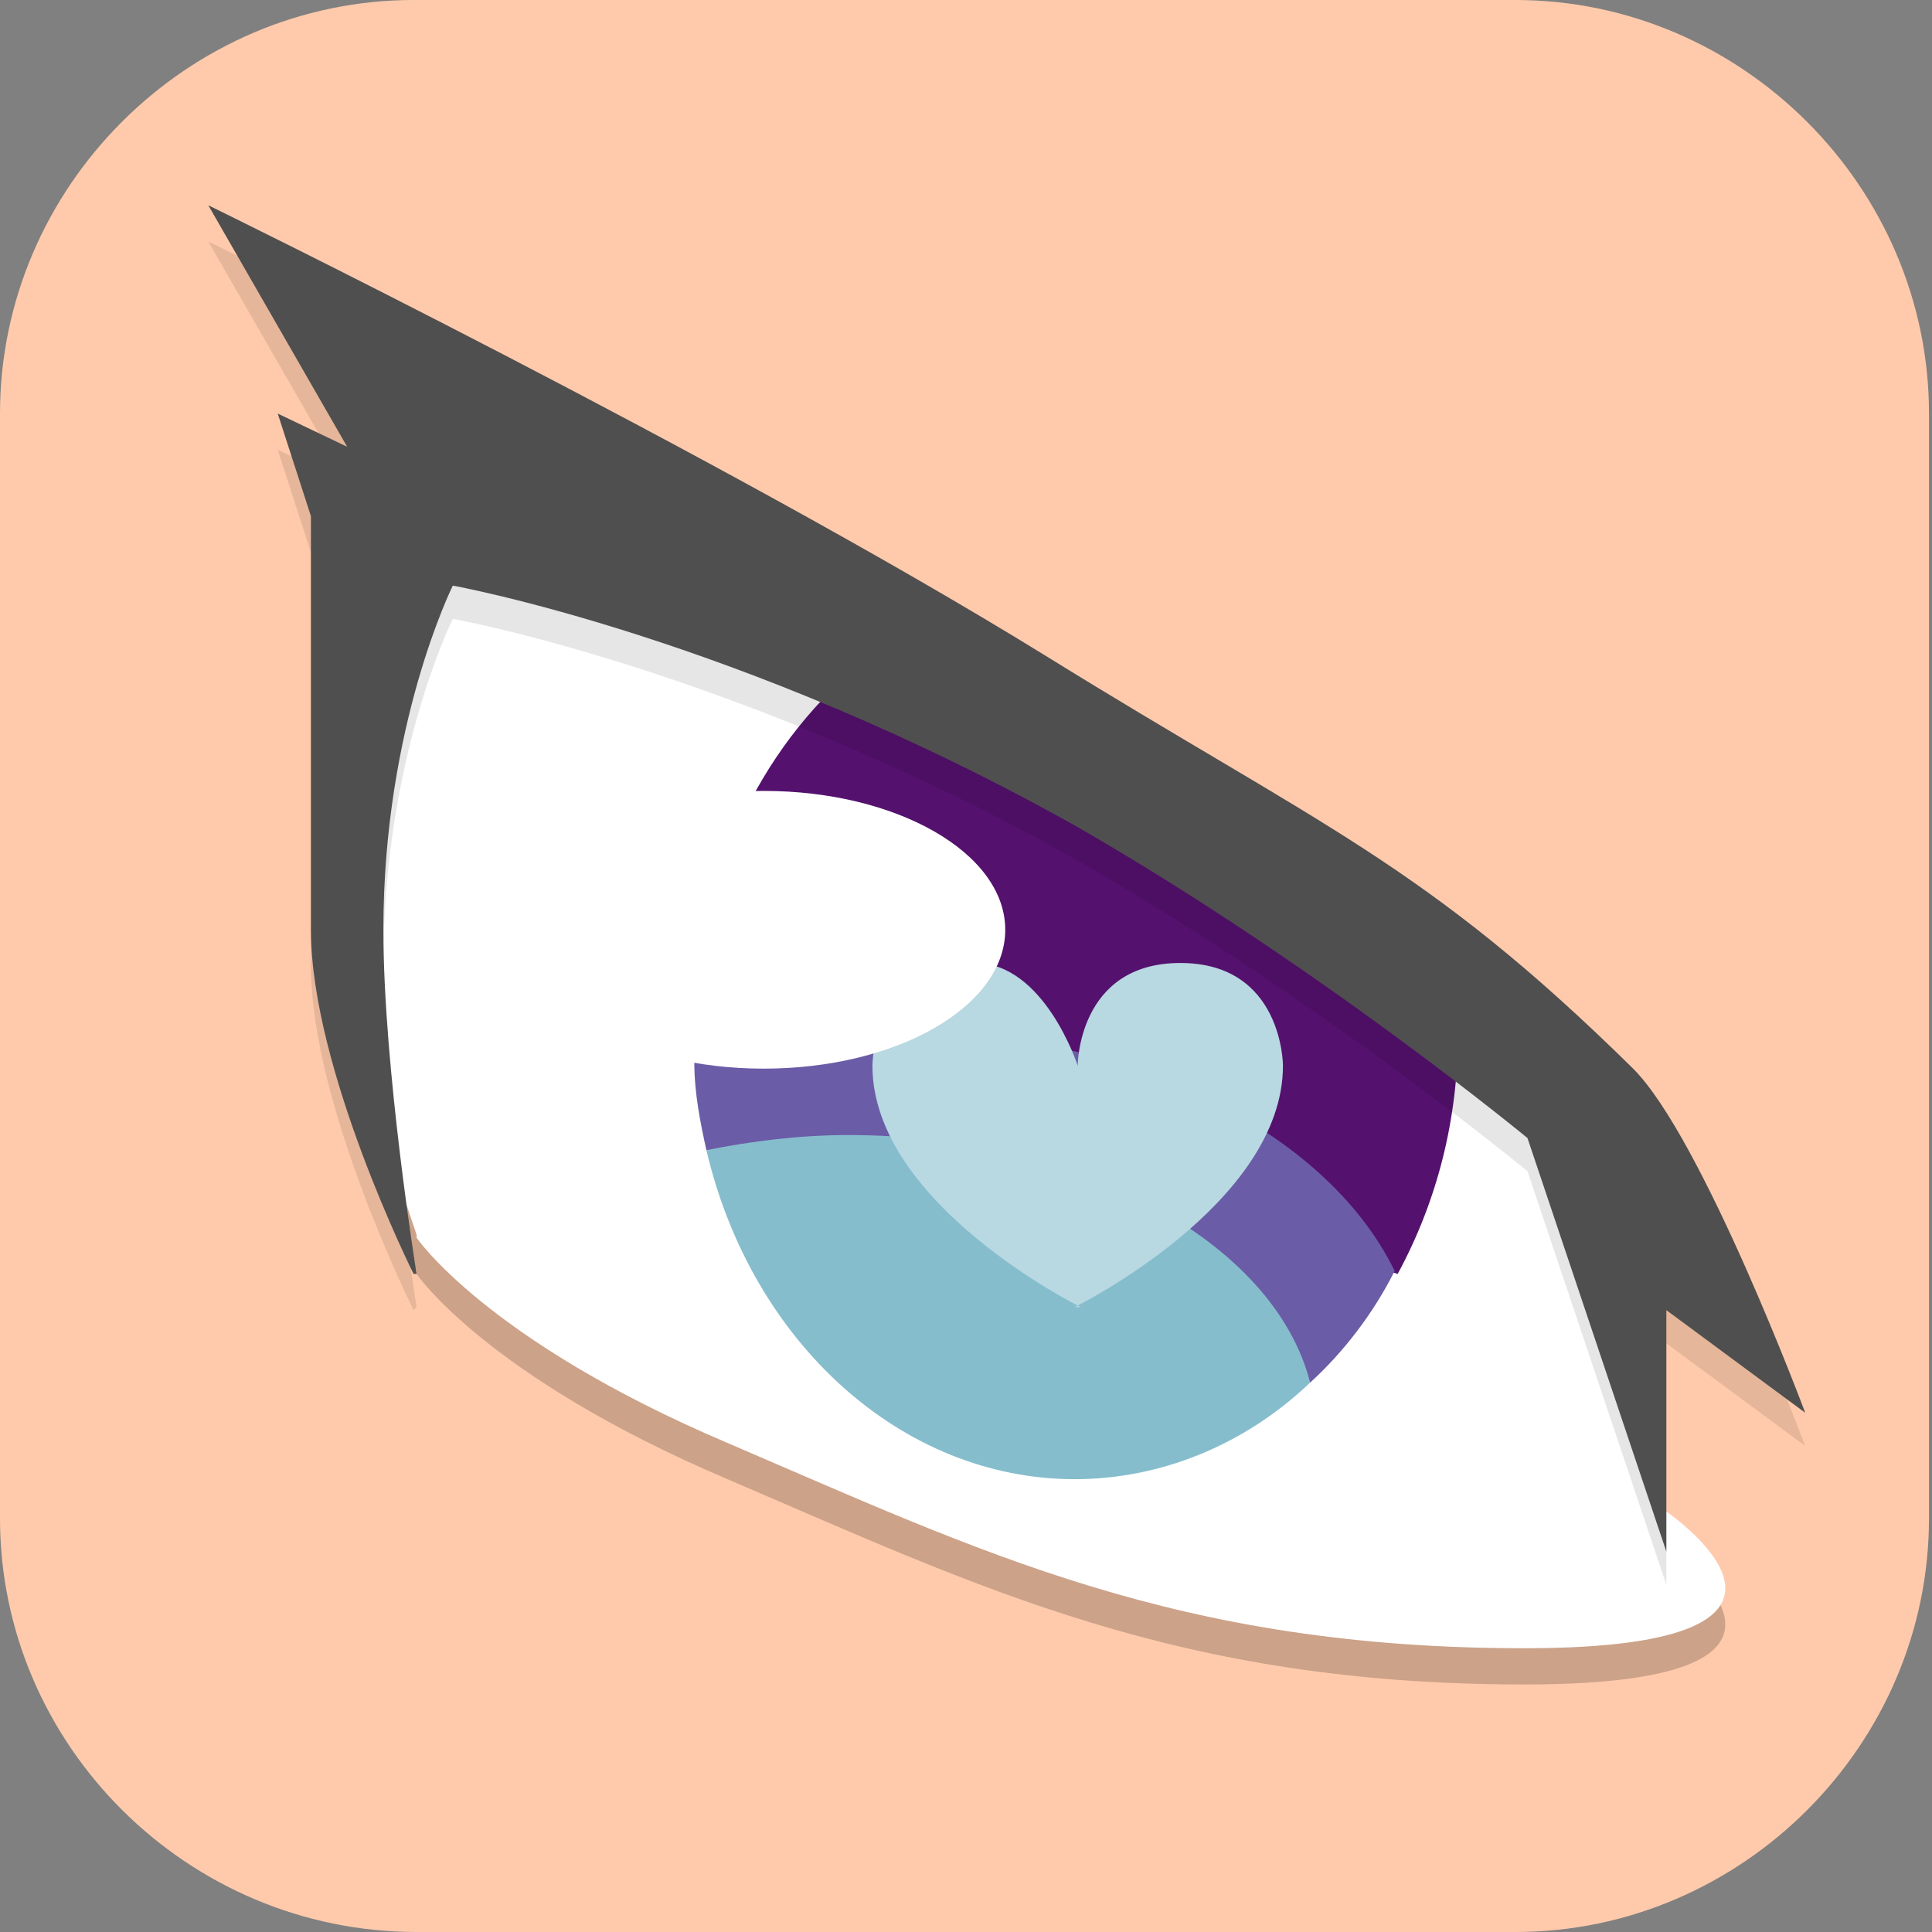 <?xml version="1.0" encoding="UTF-8"?>
<svg id="_图层_1" xmlns="http://www.w3.org/2000/svg" version="1.1" viewBox="0 0 64 64" width="24" height="24">
  <rect x="0" y="0" width="64" height="64" fill="#808080" stroke="none"/>
  <!-- Generator: Adobe Illustrator 29.0.1, SVG Export Plug-In . SVG Version: 2.1.0 Build 192)  -->
  <defs>
    <style>
      .st0 {
        fill: #ef8d03;
      }

      .st1 {
        fill: #4f4f4f;
      }

      .st2 {
        fill: #4454ba;
      }

      .st3, .st4, .st5, .st6, .st7, .st8, .st9 {
        display: none;
      }

      .st3, .st4, .st10, .st11, .st8, .st12, .st13 {
        isolation: isolate;
      }

      .st3, .st14, .st11, .st8, .st12 {
        opacity: .2;
      }

      .st4, .st15, .st8, .st13 {
        fill: #fff;
      }

      .st4, .st10, .st13 {
        opacity: .1;
      }

      .st5 {
        fill: #ff4646;
      }

      .st6 {
        fill: #192848;
      }

      .st16 {
        stroke: #fefefe;
      }

      .st16, .st17, .st12 {
        fill: none;
        stroke-linejoin: round;
        stroke-width: 6px;
      }

      .st18 {
        fill: #86bdcd;
      }

      .st17 {
        stroke: #9e9e9e;
      }

      .st19 {
        fill: #d35297;
      }

      .st20 {
        fill: #6b5ca7;
      }

      .st21 {
        fill: #b8d8e2;
      }

      .st22 {
        fill: #ffabab;
      }

      .st12 {
        stroke: #000;
      }

      .st9, .st23 {
        fill: #ffcaab;
      }

      .st24 {
        fill: #b6b6b6;
      }

      .st25 {
        fill: #e4e4e4;
      }

      .st26 {
        fill: #54116e;
      }
    </style>
  </defs>
  <path class="st23" d="M50.3,64H13.8C6.2,64,0,57.8,0,50.3V13.7C0,6.2,6.2,0,13.7,0h36.5c7.5,0,13.7,6.2,13.7,13.7v36.6c0,7.5-6.2,13.7-13.7,13.7h0Z"/>
  <g class="st7">
    <path class="st11" d="M33.1,10.3c-15.5,0-26.8,12.1-28,22,1.2,9.9,12.5,22,28,22s26.8-12.1,28-22c-1.2-9.9-12.5-22-28-22Z"/>
    <path class="st19" d="M33.1,9.3c-15.5,0-26.8,12.1-28,22,1.2,9.9,12.5,22,28,22s26.8-12.1,28-22c-1.2-9.9-12.5-22-28-22Z"/>
    <circle class="st10" cx="33.1" cy="32.3" r="16"/>
    <circle class="st25" cx="33.1" cy="31.3" r="16"/>
    <path class="st24" d="M43.1,25.3c0,2.2-1.8,4-4,4s-4-1.8-4-4,1.8-4,4-4,4,1.8,4,4ZM27.1,27.3l-7,9c2.1,5.4,7.2,9,13,9,5.8,0,11-3.6,13-9h-3l-5-5-5,4-6-8Z"/>
    <path class="st13" d="M33.1,9.3c-15.5,0-26.8,12.1-28,22,0,.2,0,.3,0,.5,1.5-9.8,12.7-21.5,27.9-21.5s26.4,11.7,27.9,21.5c0-.2,0-.3,0-.5-1.2-9.9-12.5-22-28-22Z"/>
  </g>
  <g class="st7">
    <ellipse class="st3" cx="32" cy="33" rx="31.9" ry="31.8"/>
    <ellipse class="st2" cx="32" cy="31.8" rx="31.9" ry="31.8"/>
    <path class="st12" d="M32,25h-14s-3.1,3-3.1,8.5,3.1,7.4,3.1,7.4h10.6v-8"/>
    <path class="st17" d="M32,23.9h-14s-3.1,3-3.1,8.5,3.1,7.4,3.1,7.4h10.6v-8"/>
    <path class="st12" d="M28.6,25h19.4l-16,15.9h19.4"/>
    <path class="st16" d="M28.6,23.9h19.4l-16,15.9h19.4"/>
    <path class="st4" d="M32,0C14.4,0,0,14.3,0,31.8c0,.2,0,.4,0,.7C.3,15.1,14.5,1.1,32,1.1c17.4,0,31.5,13.9,31.9,31.2,0-.2,0-.3,0-.5C63.9,14.3,49.6,0,32,0Z"/>
  </g>
  <g class="st7">
    <path class="st3" d="M31.5,1c-4.7,0-8.6,3.8-8.7,8.5h0s0,1.4,0,1.4c-5.9,2.4-10.5,7.1-12.9,12.9h-1.4s0,0,0,0C3.8,23.9,0,27.9,0,32.5c0,0,0,0,0,0,0,0,0,0,0,0,.2,13.1,6.4,22,12.7,26.7,6.3,4.6,12.8,5.5,12.8,5.5,2.3.3,5-.4,6.8-1.9.9-.7,1.5-1.6,2-2.4.7,1.3,1.7,2.5,3.2,3.3,2,1.1,4.9,1.3,7,.5.3,0,6.5-1.9,11.8-7.1,5.3-5.3,7.1-11.6,7.2-11.8.6-1.8.4-3.6-.2-5.3.4-1,.7-2.1.7-3.2s-.3-1.5-.5-2.3c.2-.7.5-1.5.5-2.3s-.3-1.4-.4-2.1c.4-1.2.5-2.5.3-3.7,0,0-.9-6.5-5.5-12.8C53.6,7.4,44.6,1.2,31.5,1h0Z"/>
    <path class="st6" d="M31.5-.1c-4.7,0-8.6,3.8-8.7,8.5h0s0,1.4,0,1.4c-5.9,2.4-10.5,7.1-12.9,12.9h-1.4s0,0,0,0C3.8,22.7,0,26.7,0,31.4c0,0,0,0,0,0,0,0,0,0,0,0,.2,13.1,6.4,22,12.7,26.7,6.3,4.6,12.8,5.5,12.8,5.5,2.3.3,5-.4,6.8-1.9.9-.7,1.5-1.6,2-2.4.7,1.3,1.7,2.5,3.2,3.3,2,1.1,4.9,1.3,7,.5.3,0,6.5-1.9,11.8-7.1,5.3-5.3,7.1-11.6,7.2-11.8.6-1.8.4-3.6-.2-5.3.4-1,.7-2.1.7-3.2s-.3-1.5-.5-2.3c.2-.7.5-1.5.5-2.3s-.3-1.4-.4-2.1c.4-1.2.5-2.5.3-3.7,0,0-.9-6.5-5.5-12.8C53.6,6.3,44.6,0,31.5-.1h0Z"/>
    <path class="st11" d="M31.4,7.9c-.9,0-1.7.7-1.7,1.7,0,0,0,0,0,0v6.4c-7.7,1-13.6,7-14.7,14.6h-6.5c-.9,0-1.7.8-1.7,1.8,0,0,0,0,0,0,.2,11.1,5.1,17.7,9.9,21.3,4.9,3.6,9.8,4.3,9.8,4.3.9.1,1.8-.5,2-1.4.1-.9-.5-1.8-1.4-1.9,0,0,0,0,0,0,0,0-4.1-.6-8.2-3.7-3.9-2.9-7.7-7.9-8.3-16.9h4.4c.6,8.9,8.1,15.9,17.1,16,9.5,0,17.1-7.7,17.1-17.1,0-9-7-16.5-16-17.1v-4.4c9,.6,14.1,4.4,16.9,8.3,3.1,4.2,3.7,8.2,3.7,8.2.1.9,1,1.6,1.9,1.5.9-.1,1.6-1,1.5-1.9,0,0,0,0,0,0,0,0-.7-4.9-4.3-9.8-3.6-4.9-10.2-9.8-21.3-9.9ZM31.9,21.5c6.3,0,11.4,5.1,11.4,11.4s-5.1,11.4-11.4,11.4-11.4-5.1-11.4-11.4,5.1-11.4,11.4-11.4ZM31.9,23.8c-5,0-9.1,4.1-9.1,9.1s4.1,9.1,9.1,9.1,9.1-4.1,9.1-9.1-4.1-9.1-9.1-9.1ZM31.9,27.2c3.2,0,5.7,2.6,5.7,5.7s-2.6,5.7-5.7,5.7-5.7-2.6-5.7-5.7,2.6-5.7,5.7-5.7ZM31.9,28.4c-2.5,0-4.6,2-4.6,4.6s2,4.6,4.6,4.6,4.6-2,4.6-4.6-2-4.6-4.6-4.6ZM31.9,29.5c1.9,0,3.4,1.5,3.4,3.4s-1.5,3.4-3.4,3.4-3.4-1.5-3.4-3.4,1.5-3.4,3.4-3.4ZM55.4,30.6c-.9,0-1.7.8-1.7,1.7s.8,1.7,1.7,1.7,1.7-.8,1.7-1.7-.8-1.7-1.7-1.7ZM55.4,35.2c-.9,0-1.7.8-1.7,1.7s.8,1.7,1.7,1.7,1.7-.8,1.7-1.7-.8-1.7-1.7-1.7ZM55.4,40.9c-.8,0-1.4.5-1.6,1.2,0,0-1.7,4.9-4.7,7.9-3,3-7.9,4.7-7.9,4.7-.9.3-1.4,1.2-1.1,2.1.3.9,1.2,1.4,2.1,1.1,0,0,0,0,0,0,0,0,5.4-1.7,9.2-5.5,3.8-3.8,5.6-9.2,5.6-9.2.3-.9-.2-1.9-1.1-2.2-.2,0-.4,0-.6,0Z"/>
    <path class="st0" d="M31.4,6.7c-.9,0-1.7.7-1.7,1.7,0,0,0,0,0,0v6.4c-7.7,1-13.6,7-14.7,14.6h-6.5c-.9,0-1.7.8-1.7,1.8,0,0,0,0,0,0,.2,11.1,5.1,17.7,9.9,21.3,4.9,3.6,9.8,4.3,9.8,4.3.9.1,1.8-.5,2-1.4.1-.9-.5-1.8-1.4-1.9,0,0,0,0,0,0,0,0-4.1-.6-8.2-3.7-3.9-2.9-7.7-7.9-8.3-16.9h4.4c.6,8.9,8.1,15.9,17.1,16,9.5,0,17.1-7.7,17.1-17.1,0-9-7-16.5-16-17.1v-4.4c9,.6,14.1,4.4,16.9,8.3,3.1,4.2,3.7,8.2,3.7,8.2.1.9,1,1.6,1.9,1.5.9-.1,1.6-1,1.5-1.9,0,0,0,0,0,0,0,0-.7-4.9-4.3-9.8-3.6-4.9-10.2-9.8-21.3-9.9ZM31.9,20.4c6.3,0,11.4,5.1,11.4,11.4s-5.1,11.4-11.4,11.4-11.4-5.1-11.4-11.4,5.1-11.4,11.4-11.4ZM31.9,22.7c-5,0-9.1,4.1-9.1,9.1s4.1,9.1,9.1,9.1,9.1-4.1,9.1-9.1-4.1-9.1-9.1-9.1ZM31.9,26.1c3.2,0,5.7,2.6,5.7,5.7s-2.6,5.7-5.7,5.7-5.7-2.6-5.7-5.7,2.6-5.7,5.7-5.7ZM31.9,27.2c-2.5,0-4.6,2-4.6,4.6s2,4.6,4.6,4.6,4.6-2,4.6-4.6-2-4.6-4.6-4.6ZM31.9,28.4c1.9,0,3.4,1.5,3.4,3.4s-1.5,3.4-3.4,3.4-3.4-1.5-3.4-3.4,1.5-3.4,3.4-3.4ZM55.4,29.5c-.9,0-1.7.8-1.7,1.7s.8,1.7,1.7,1.7h0c.9,0,1.7-.8,1.7-1.7h0c0-.9-.8-1.7-1.7-1.7ZM55.4,34.1c-.9,0-1.7.8-1.7,1.7s.8,1.7,1.7,1.7,1.7-.8,1.7-1.7-.8-1.7-1.7-1.7ZM55.4,39.7c-.8,0-1.4.5-1.6,1.2,0,0-1.7,4.9-4.7,7.9-3,3-7.9,4.7-7.9,4.7-.9.3-1.4,1.2-1.1,2.1.3.9,1.2,1.4,2.1,1.1,0,0,0,0,0,0,0,0,5.4-1.7,9.2-5.5,3.8-3.8,5.6-9.2,5.6-9.2.3-.9-.2-1.9-1.1-2.2-.2,0-.4,0-.6,0Z"/>
    <path class="st4" d="M31.5-.1c-4.7,0-8.6,3.8-8.7,8.5h0s0,1.4,0,1.4c-5.9,2.4-10.5,7.1-12.9,12.9h-1.4s0,0,0,0C3.8,22.7,0,26.7,0,31.4H0c0,.2,0,.4,0,.5.3-4.4,4-8,8.5-8.1h1.4c2.4-5.9,7.1-10.5,12.9-12.9v-1.4s0,0,0,0c0-4.7,4-8.5,8.7-8.5h0c13.1.2,22.1,6.4,26.7,12.7,4.6,6.3,5.5,12.7,5.5,12.8,0,.2,0,.4,0,.5,0-.6,0-1.1,0-1.7,0,0-.9-6.5-5.5-12.8C53.6,6.3,44.6,0,31.5-.1h0ZM63.6,29.7c0,.2,0,.4-.1.6.1.5.3,1,.4,1.5,0-.2,0-.4,0-.6,0-.5-.1-1-.3-1.5ZM63.6,34.1c0,.2-.1.4-.2.6.2.6.4,1.2.4,1.8,0-.2,0-.4,0-.7,0-.6-.1-1.2-.3-1.7ZM63.4,39.6c0,.2-.1.3-.2.5.3.8.5,1.6.5,2.5,0-1,0-2-.3-3Z"/>
  </g>
  <g class="st7">
    <path class="st3" d="M0,59.5v2.3c0,1.8,1.4,3.2,3.2,3.2h57.3c1.8,0,3.2-1.4,3.2-3.2v-2.3c0,1.8-1.4,3.2-3.2,3.2H3.2c-1.8,0-3.2-1.4-3.2-3.2h0Z"/>
    <path class="st5" d="M3.2,0h57.3c1.8,0,3.2,1.4,3.2,3.2v57.5c0,1.8-1.4,3.2-3.2,3.2H3.2c-1.8,0-3.2-1.4-3.2-3.2V3.2C0,1.4,1.5,0,3.2,0Z"/>
    <g class="st14">
      <path d="M35.3,55.9h14.8l-20.5-20.5-8,5.7,13.6,14.8Z"/>
      <path d="M35.3,10.3h14.8l-28.4,30.8-8-8,21.6-22.8Z"/>
    </g>
    <g>
      <path class="st22" d="M35.3,54.7h14.8l-20.5-20.5-8,5.7,13.6,14.8Z"/>
      <path class="st15" d="M35.3,9.1h14.8l-28.4,30.8-8-8,21.6-22.8Z"/>
    </g>
    <path class="st8" d="M3.2,0C1.5,0,0,1.4,0,3.2v1.1C0,2.6,1.5,1.1,3.2,1.1h57.3c1.8,0,3.2,1.4,3.2,3.2v-1.1c0-1.8-1.4-3.2-3.2-3.2H3.2Z"/>
  </g>
  <g>
    <path class="st3" d="M3.2,1.1h57.9c1.8,0,3.2,1.4,3.2,3.2v57.5c0,1.8-1.4,3.2-3.2,3.2H3.2c-1.8,0-3.2-1.4-3.2-3.2V4.3C0,2.6,1.4,1.1,3.2,1.1Z"/>
    <path class="st9" d="M3.2,0h57.9c1.8,0,3.2,1.4,3.2,3.2v57.5c0,1.8-1.4,3.2-3.2,3.2H3.2c-1.8,0-3.2-1.4-3.2-3.2V3.2C0,1.4,1.4,0,3.2,0Z"/>
    <path class="st11" d="M13.8,42.2s2.3,3.4,10.3,6.8c8.4,3.6,14.9,6.8,26.4,6.8s4.6-4.6,4.6-4.6l-4.6-14.8-17.2-12.5-18.4-6.8-2.3,6.8-1.1,11.4,2.3,6.8Z"/>
    <path class="st15" d="M13.8,41s2.3,3.4,10.3,6.8c8.4,3.6,14.9,6.8,26.4,6.8s4.6-4.6,4.6-4.6l-4.6-14.8-17.2-12.5-18.4-6.8-2.3,6.8-1.1,11.4,2.3,6.8Z"/>
    <path class="st26" d="M28.5,22c-3.4,2.8-5.5,7.3-5.5,12.2,0,.3,0,.6,0,1l23.3,7c1.3-2.4,2-5.1,2-8,0-.2,0-.4,0-.5l-10.3-7.5-9.4-4.3Z"/>
    <path class="st10" d="M13.8,43.3s-1.1-6.8-1.1-11.4c0-6.8,2.3-11.4,2.3-11.4,0,0,9.5,1.7,20.7,8,8,4.6,14.9,10.3,14.9,10.3l4.6,13.7v-8l4.6,3.4s-3.4-9.1-5.7-11.4c-6.9-6.8-10.3-8-19.5-13.7C23.9,16.3,6.9,8,6.9,8l4.6,8-2.3-1.1,1.1,3.4v13.7c0,4.6,3.4,11.4,3.4,11.4Z"/>
    <path class="st1" d="M13.8,42.2s-1.1-6.8-1.1-11.4c0-6.8,2.3-11.4,2.3-11.4,0,0,9.5,1.7,20.7,8,8,4.6,14.9,10.3,14.9,10.3l4.6,13.7v-8l4.6,3.4s-3.4-9.1-5.7-11.4c-6.9-6.8-10.3-8-19.5-13.7C23.9,15.1,6.9,6.8,6.9,6.8l4.6,8-2.3-1.1,1.1,3.4v13.7c0,4.6,3.4,11.4,3.4,11.4Z"/>
    <path class="st20" d="M29.9,34.2c-2.4,0-4.7.3-6.9,1,0,1,.2,2,.4,2.9l20,7.7c1.1-1,2.1-2.3,2.8-3.7-2.3-4.7-8.9-7.9-16.4-8Z"/>
    <path class="st18" d="M28.1,37.6c-1.6,0-3.2.2-4.7.5,1.5,6.4,6.5,10.9,12.2,10.9,2.8,0,5.6-1.1,7.8-3.2-1.2-4.7-7.7-8.2-15.3-8.2Z"/>
    <path class="st21" d="M35.6,43.3s6.9-3.4,6.9-8c0,0,0-3.4-3.4-3.4s-3.4,3.4-3.4,3.4c0,0-1.1-3.4-3.4-3.4-3.4,0-3.4,3.4-3.4,3.4,0,4.6,6.9,8,6.9,8Z"/>
    <ellipse class="st15" cx="25.3" cy="30.8" rx="8" ry="4.6"/>
    <path class="st8" d="M3.2,0C1.4,0,0,1.4,0,3.2v1.1C0,2.6,1.4,1.1,3.2,1.1h57.9c1.8,0,3.2,1.4,3.2,3.2v-1.1c0-1.8-1.4-3.2-3.2-3.2H3.2Z"/>
  </g>
</svg>